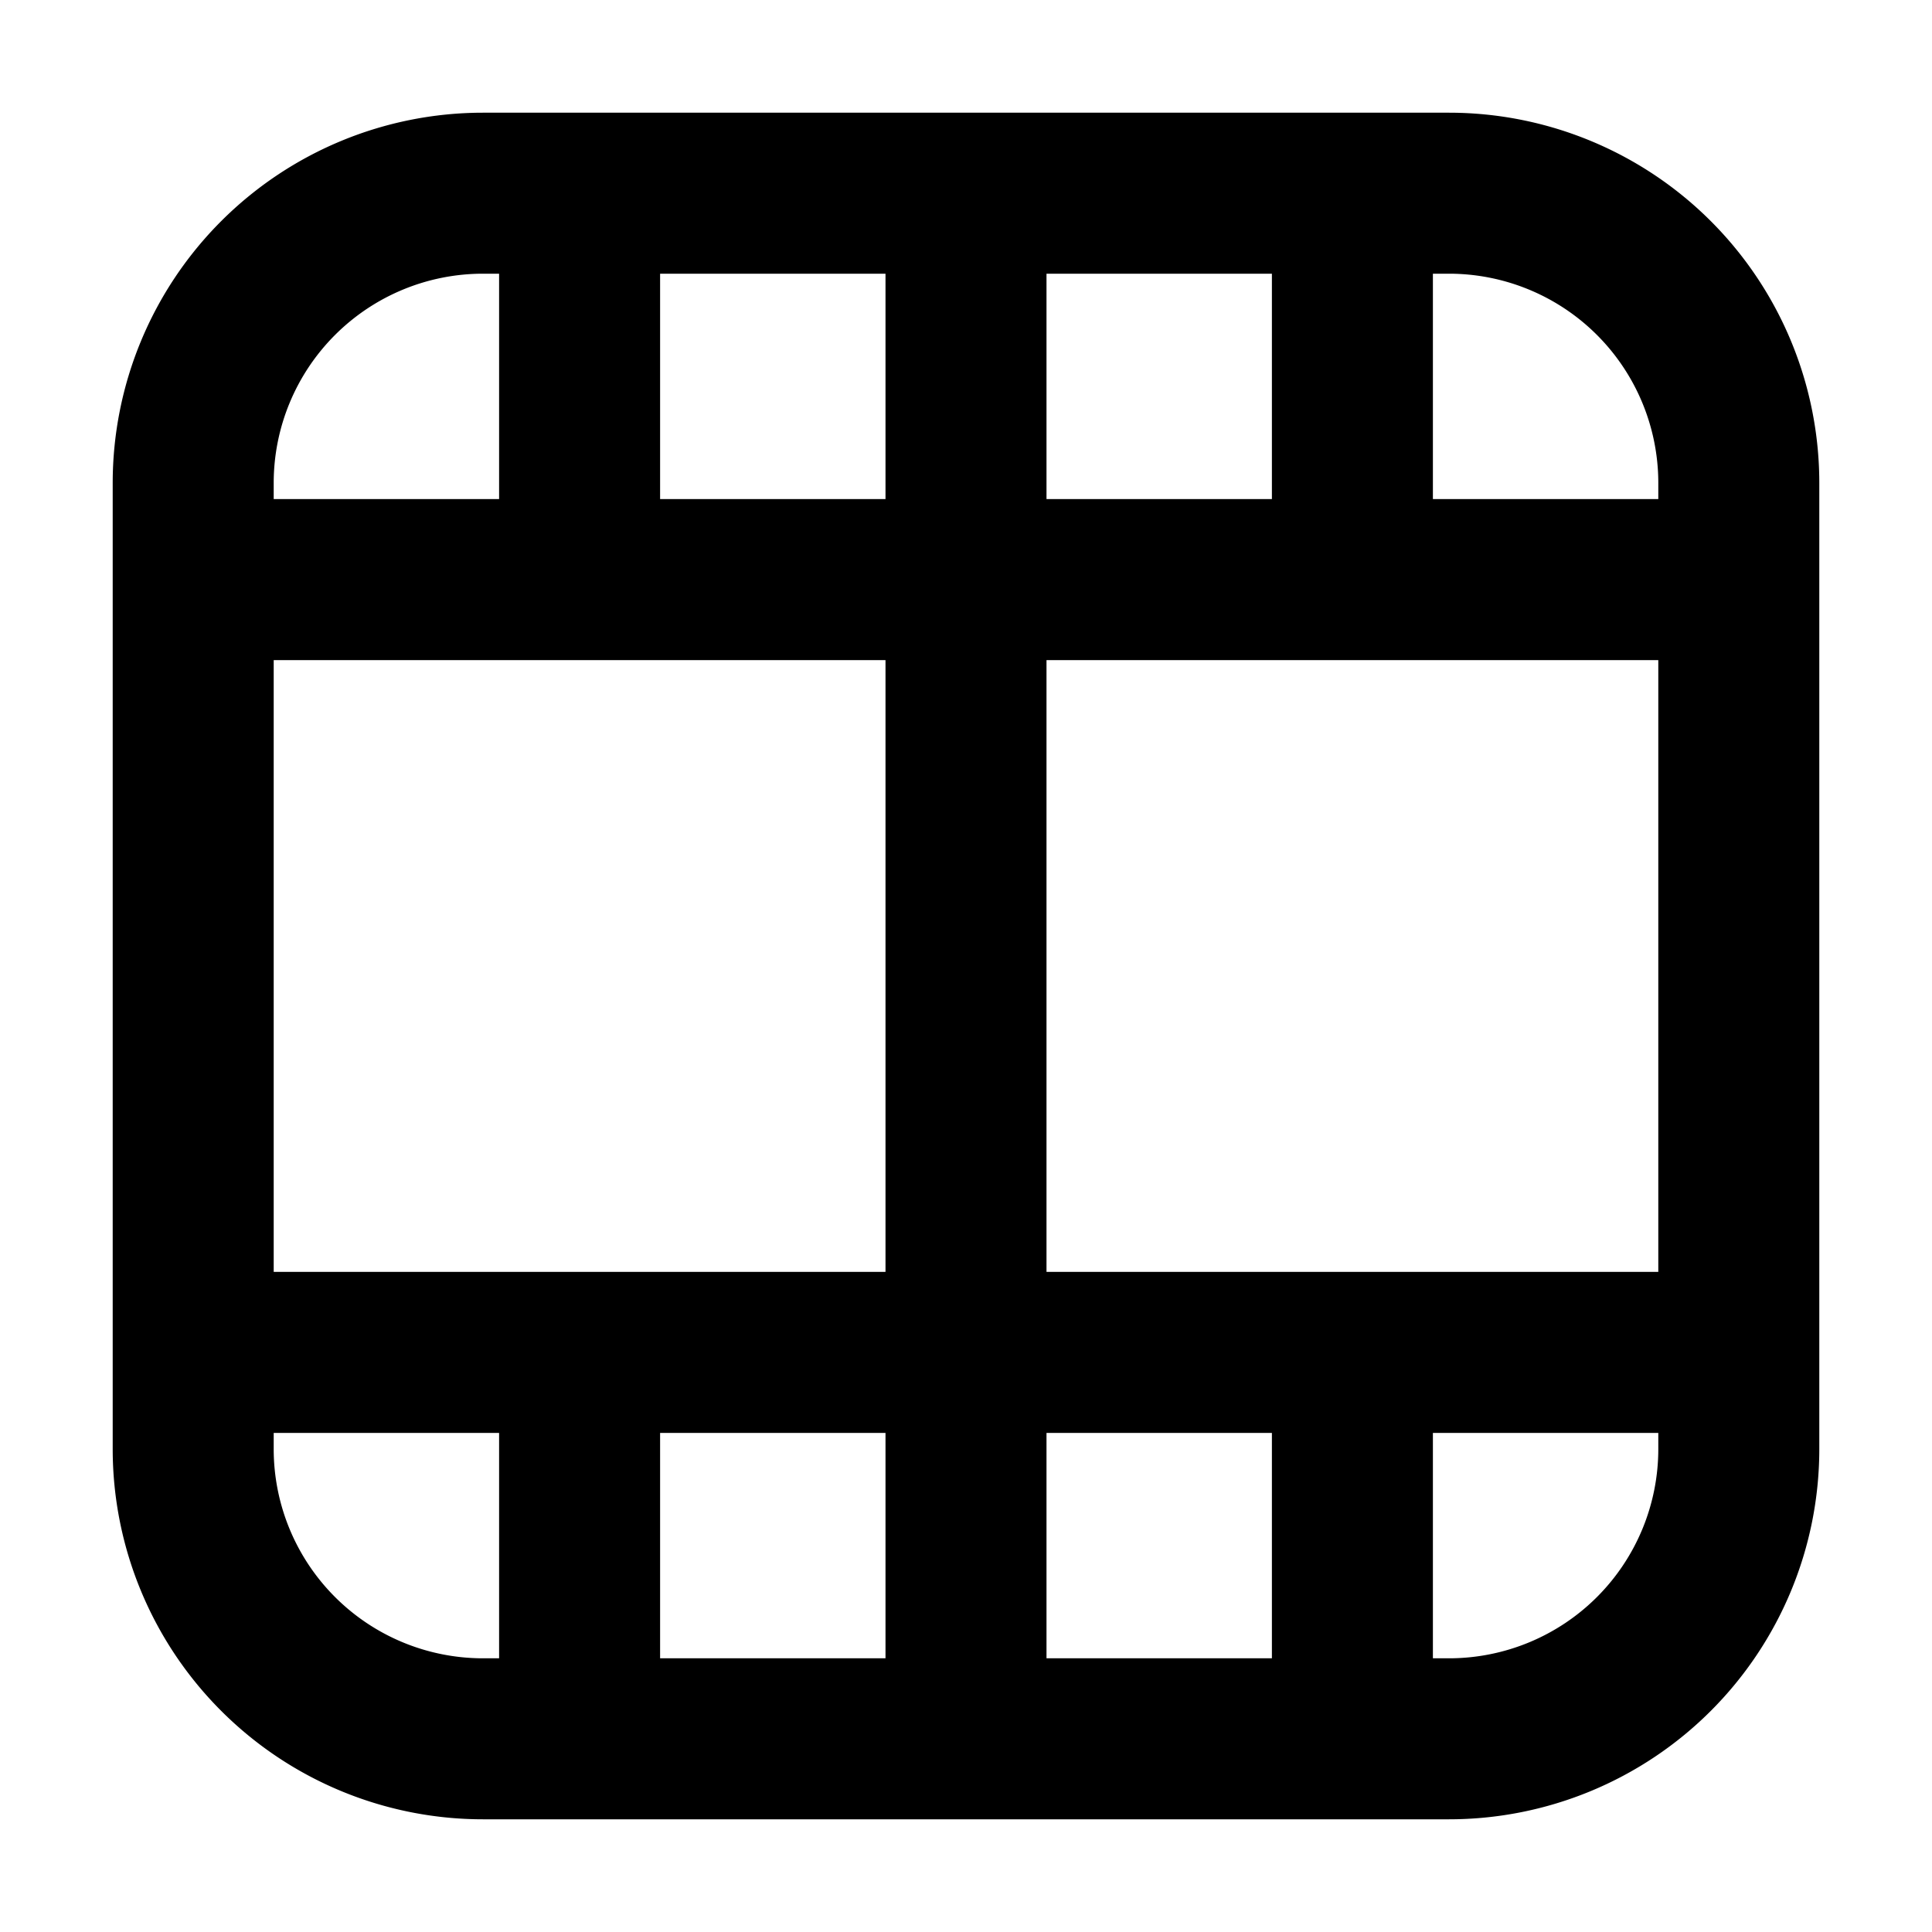 <svg xmlns="http://www.w3.org/2000/svg"  fill="none" viewBox="0 0 24 24">
  <path stroke="#000" stroke-linecap="round" stroke-linejoin="round" stroke-width="2" d="M3 7.2h18M3 16.8h18M12 2.4v19.2m4.8-19.2v4.8m0 9.6v4.8M7.2 2.4v4.8m0 9.6v4.8M6 2.4h12A3.6 3.6 0 0 1 21.6 6v12a3.6 3.6 0 0 1-3.6 3.6H6A3.6 3.6 0 0 1 2.4 18V6A3.6 3.6 0 0 1 6 2.4Z"/>
</svg>
